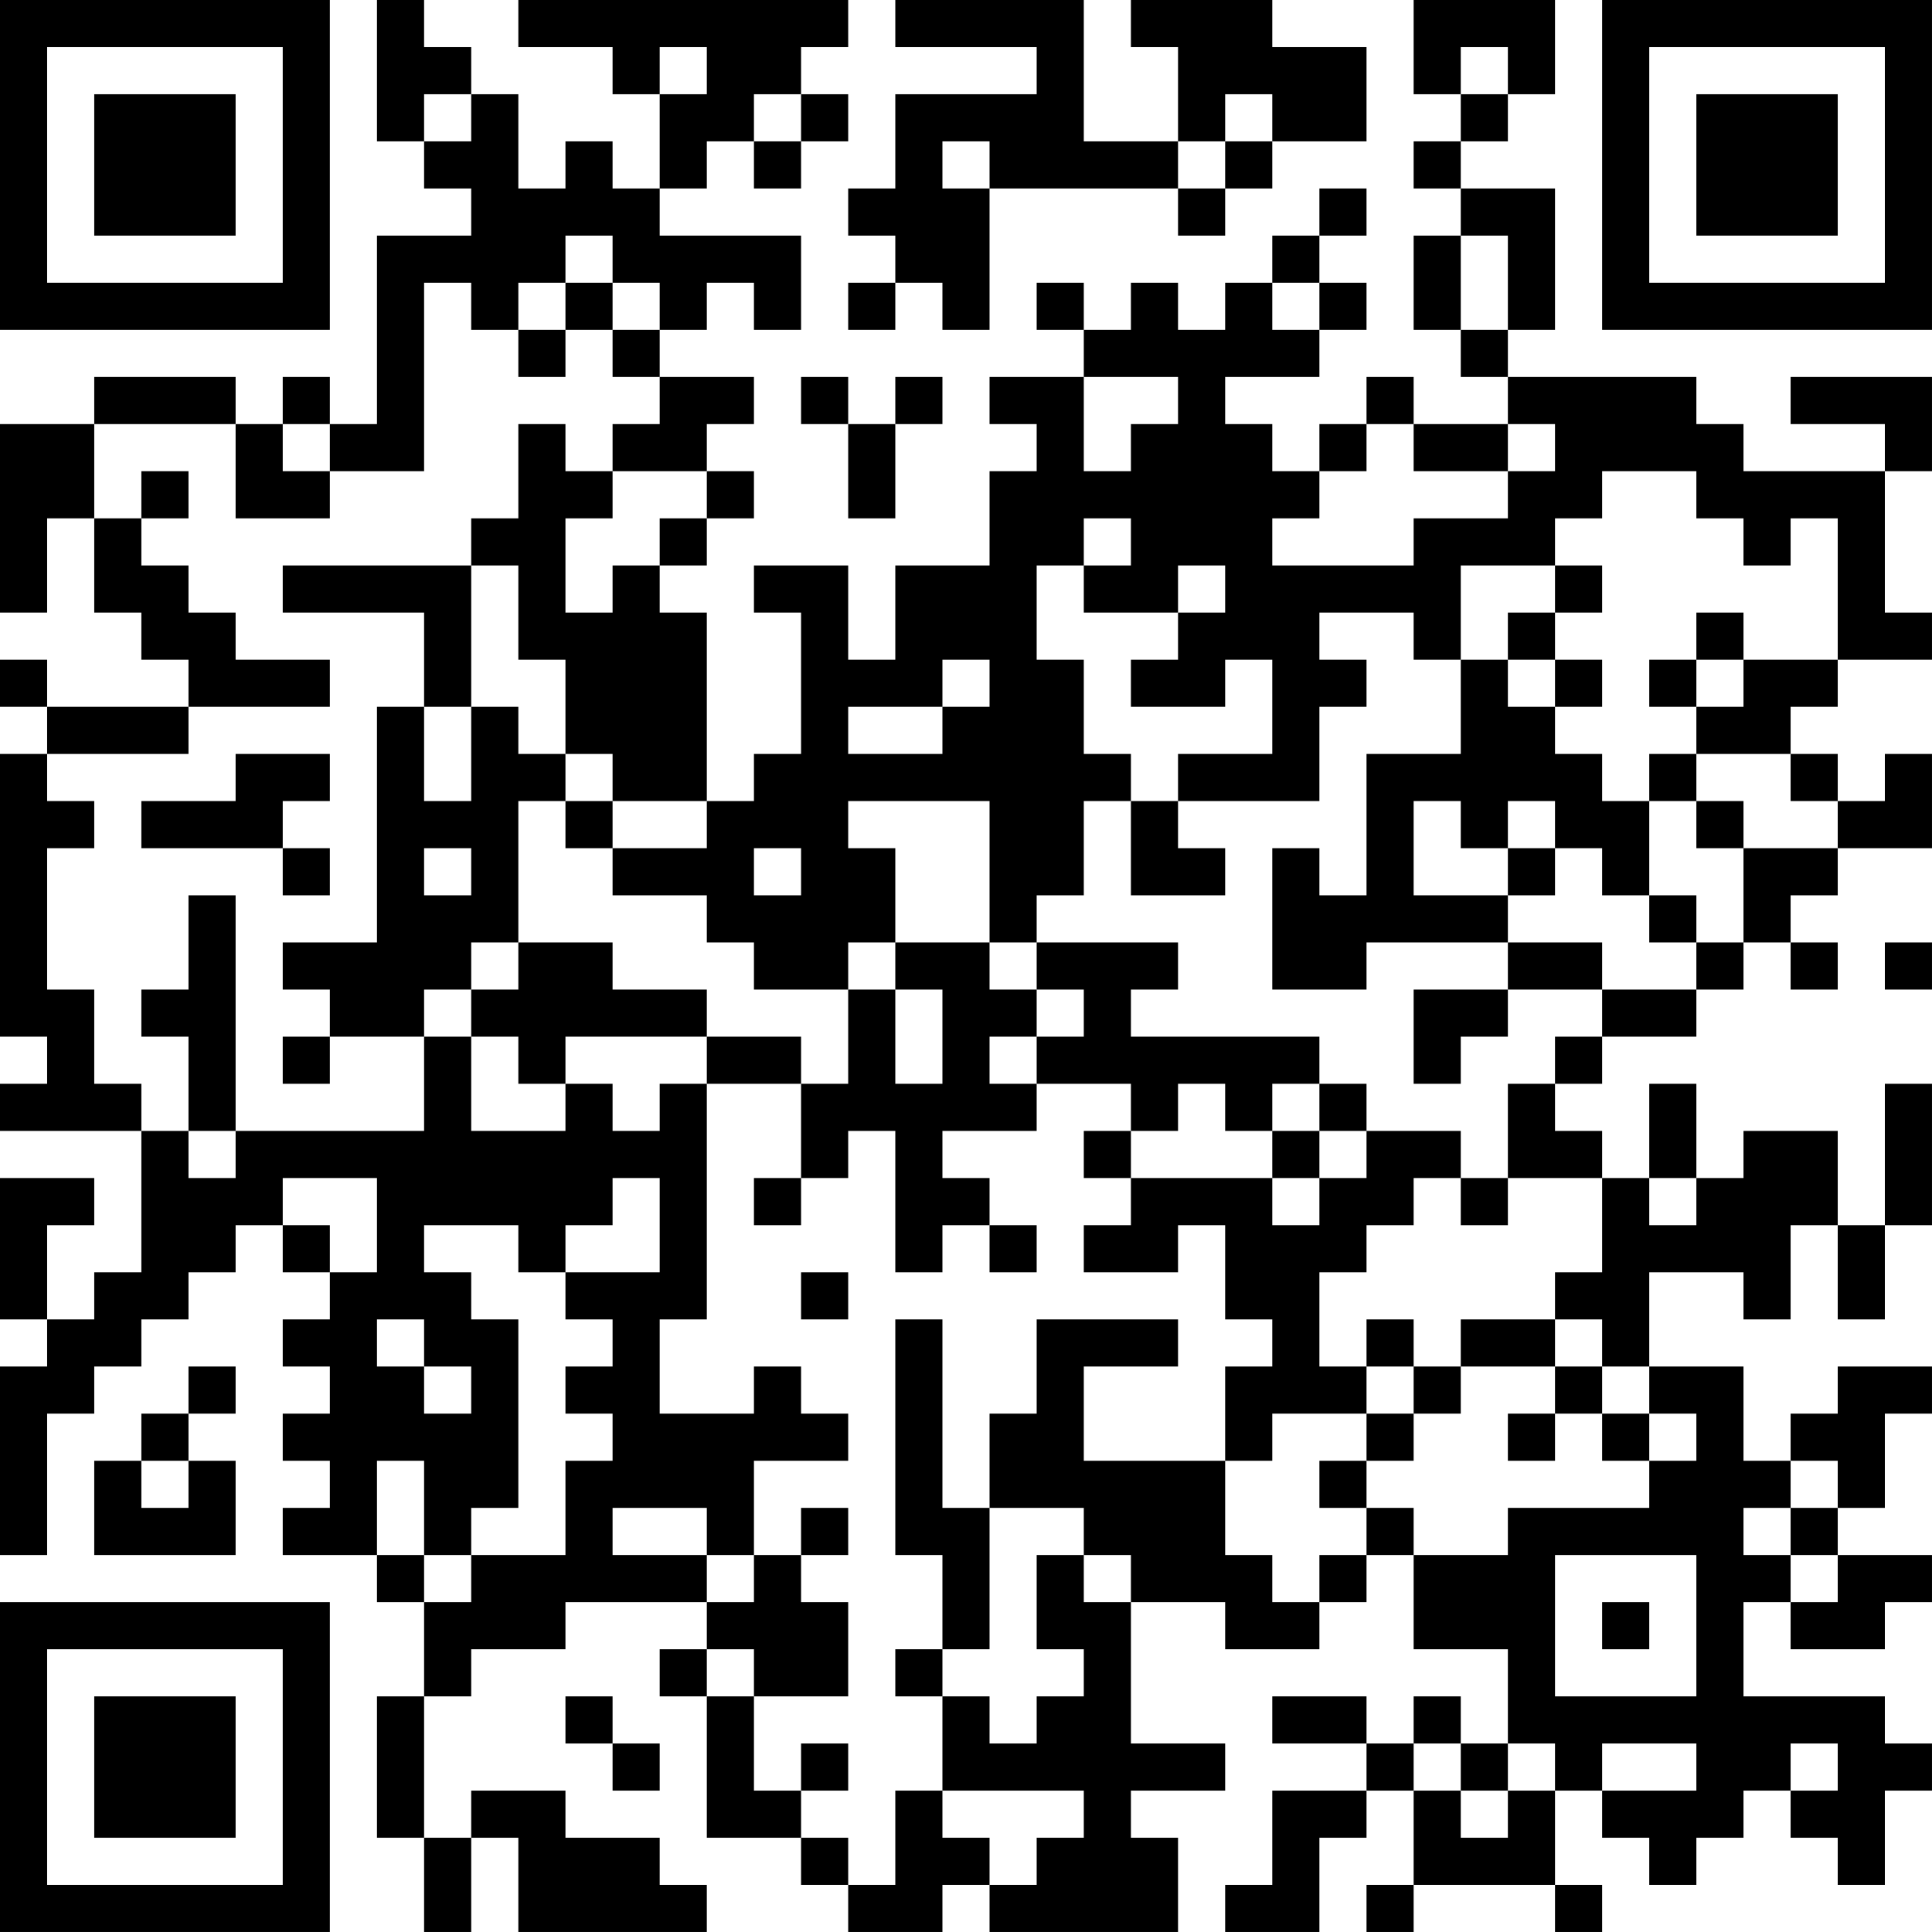 <?xml version="1.0" encoding="UTF-8"?>
<svg xmlns="http://www.w3.org/2000/svg" version="1.1" width="200" height="200" viewBox="0 0 200 200"><rect x="0" y="0" width="200" height="200" fill="#ffffff"/><g transform="scale(4.878)"><g transform="translate(0,0)"><path fill-rule="evenodd" d="M8 0L8 3L9 3L9 4L10 4L10 5L8 5L8 9L7 9L7 8L6 8L6 9L5 9L5 8L2 8L2 9L0 9L0 13L1 13L1 11L2 11L2 13L3 13L3 14L4 14L4 15L1 15L1 14L0 14L0 15L1 15L1 16L0 16L0 22L1 22L1 23L0 23L0 24L3 24L3 27L2 27L2 28L1 28L1 26L2 26L2 25L0 25L0 28L1 28L1 29L0 29L0 33L1 33L1 30L2 30L2 29L3 29L3 28L4 28L4 27L5 27L5 26L6 26L6 27L7 27L7 28L6 28L6 29L7 29L7 30L6 30L6 31L7 31L7 32L6 32L6 33L8 33L8 34L9 34L9 36L8 36L8 39L9 39L9 41L10 41L10 39L11 39L11 41L15 41L15 40L14 40L14 39L12 39L12 38L10 38L10 39L9 39L9 36L10 36L10 35L12 35L12 34L15 34L15 35L14 35L14 36L15 36L15 39L17 39L17 40L18 40L18 41L20 41L20 40L21 40L21 41L25 41L25 39L24 39L24 38L26 38L26 37L24 37L24 34L26 34L26 35L28 35L28 34L29 34L29 33L30 33L30 35L32 35L32 37L31 37L31 36L30 36L30 37L29 37L29 36L27 36L27 37L29 37L29 38L27 38L27 40L26 40L26 41L28 41L28 39L29 39L29 38L30 38L30 40L29 40L29 41L30 41L30 40L33 40L33 41L34 41L34 40L33 40L33 38L34 38L34 39L35 39L35 40L36 40L36 39L37 39L37 38L38 38L38 39L39 39L39 40L40 40L40 38L41 38L41 37L40 37L40 36L37 36L37 34L38 34L38 35L40 35L40 34L41 34L41 33L39 33L39 32L40 32L40 30L41 30L41 29L39 29L39 30L38 30L38 31L37 31L37 29L35 29L35 27L37 27L37 28L38 28L38 26L39 26L39 28L40 28L40 26L41 26L41 23L40 23L40 26L39 26L39 24L37 24L37 25L36 25L36 23L35 23L35 25L34 25L34 24L33 24L33 23L34 23L34 22L36 22L36 21L37 21L37 20L38 20L38 21L39 21L39 20L38 20L38 19L39 19L39 18L41 18L41 16L40 16L40 17L39 17L39 16L38 16L38 15L39 15L39 14L41 14L41 13L40 13L40 10L41 10L41 8L38 8L38 9L40 9L40 10L37 10L37 9L36 9L36 8L32 8L32 7L33 7L33 4L31 4L31 3L32 3L32 2L33 2L33 0L30 0L30 2L31 2L31 3L30 3L30 4L31 4L31 5L30 5L30 7L31 7L31 8L32 8L32 9L30 9L30 8L29 8L29 9L28 9L28 10L27 10L27 9L26 9L26 8L28 8L28 7L29 7L29 6L28 6L28 5L29 5L29 4L28 4L28 5L27 5L27 6L26 6L26 7L25 7L25 6L24 6L24 7L23 7L23 6L22 6L22 7L23 7L23 8L21 8L21 9L22 9L22 10L21 10L21 12L19 12L19 14L18 14L18 12L16 12L16 13L17 13L17 16L16 16L16 17L15 17L15 13L14 13L14 12L15 12L15 11L16 11L16 10L15 10L15 9L16 9L16 8L14 8L14 7L15 7L15 6L16 6L16 7L17 7L17 5L14 5L14 4L15 4L15 3L16 3L16 4L17 4L17 3L18 3L18 2L17 2L17 1L18 1L18 0L11 0L11 1L13 1L13 2L14 2L14 4L13 4L13 3L12 3L12 4L11 4L11 2L10 2L10 1L9 1L9 0ZM19 0L19 1L22 1L22 2L19 2L19 4L18 4L18 5L19 5L19 6L18 6L18 7L19 7L19 6L20 6L20 7L21 7L21 4L25 4L25 5L26 5L26 4L27 4L27 3L29 3L29 1L27 1L27 0L24 0L24 1L25 1L25 3L23 3L23 0ZM14 1L14 2L15 2L15 1ZM31 1L31 2L32 2L32 1ZM9 2L9 3L10 3L10 2ZM16 2L16 3L17 3L17 2ZM26 2L26 3L25 3L25 4L26 4L26 3L27 3L27 2ZM20 3L20 4L21 4L21 3ZM12 5L12 6L11 6L11 7L10 7L10 6L9 6L9 10L7 10L7 9L6 9L6 10L7 10L7 11L5 11L5 9L2 9L2 11L3 11L3 12L4 12L4 13L5 13L5 14L7 14L7 15L4 15L4 16L1 16L1 17L2 17L2 18L1 18L1 21L2 21L2 23L3 23L3 24L4 24L4 25L5 25L5 24L9 24L9 22L10 22L10 24L12 24L12 23L13 23L13 24L14 24L14 23L15 23L15 28L14 28L14 30L16 30L16 29L17 29L17 30L18 30L18 31L16 31L16 33L15 33L15 32L13 32L13 33L15 33L15 34L16 34L16 33L17 33L17 34L18 34L18 36L16 36L16 35L15 35L15 36L16 36L16 38L17 38L17 39L18 39L18 40L19 40L19 38L20 38L20 39L21 39L21 40L22 40L22 39L23 39L23 38L20 38L20 36L21 36L21 37L22 37L22 36L23 36L23 35L22 35L22 33L23 33L23 34L24 34L24 33L23 33L23 32L21 32L21 30L22 30L22 28L25 28L25 29L23 29L23 31L26 31L26 33L27 33L27 34L28 34L28 33L29 33L29 32L30 32L30 33L32 33L32 32L35 32L35 31L36 31L36 30L35 30L35 29L34 29L34 28L33 28L33 27L34 27L34 25L32 25L32 23L33 23L33 22L34 22L34 21L36 21L36 20L37 20L37 18L39 18L39 17L38 17L38 16L36 16L36 15L37 15L37 14L39 14L39 11L38 11L38 12L37 12L37 11L36 11L36 10L34 10L34 11L33 11L33 12L31 12L31 14L30 14L30 13L28 13L28 14L29 14L29 15L28 15L28 17L25 17L25 16L27 16L27 14L26 14L26 15L24 15L24 14L25 14L25 13L26 13L26 12L25 12L25 13L23 13L23 12L24 12L24 11L23 11L23 12L22 12L22 14L23 14L23 16L24 16L24 17L23 17L23 19L22 19L22 20L21 20L21 17L18 17L18 18L19 18L19 20L18 20L18 21L16 21L16 20L15 20L15 19L13 19L13 18L15 18L15 17L13 17L13 16L12 16L12 14L11 14L11 12L10 12L10 11L11 11L11 9L12 9L12 10L13 10L13 11L12 11L12 13L13 13L13 12L14 12L14 11L15 11L15 10L13 10L13 9L14 9L14 8L13 8L13 7L14 7L14 6L13 6L13 5ZM31 5L31 7L32 7L32 5ZM12 6L12 7L11 7L11 8L12 8L12 7L13 7L13 6ZM27 6L27 7L28 7L28 6ZM17 8L17 9L18 9L18 11L19 11L19 9L20 9L20 8L19 8L19 9L18 9L18 8ZM23 8L23 10L24 10L24 9L25 9L25 8ZM29 9L29 10L28 10L28 11L27 11L27 12L30 12L30 11L32 11L32 10L33 10L33 9L32 9L32 10L30 10L30 9ZM3 10L3 11L4 11L4 10ZM6 12L6 13L9 13L9 15L8 15L8 20L6 20L6 21L7 21L7 22L6 22L6 23L7 23L7 22L9 22L9 21L10 21L10 22L11 22L11 23L12 23L12 22L15 22L15 23L17 23L17 25L16 25L16 26L17 26L17 25L18 25L18 24L19 24L19 27L20 27L20 26L21 26L21 27L22 27L22 26L21 26L21 25L20 25L20 24L22 24L22 23L24 23L24 24L23 24L23 25L24 25L24 26L23 26L23 27L25 27L25 26L26 26L26 28L27 28L27 29L26 29L26 31L27 31L27 30L29 30L29 31L28 31L28 32L29 32L29 31L30 31L30 30L31 30L31 29L33 29L33 30L32 30L32 31L33 31L33 30L34 30L34 31L35 31L35 30L34 30L34 29L33 29L33 28L31 28L31 29L30 29L30 28L29 28L29 29L28 29L28 27L29 27L29 26L30 26L30 25L31 25L31 26L32 26L32 25L31 25L31 24L29 24L29 23L28 23L28 22L24 22L24 21L25 21L25 20L22 20L22 21L21 21L21 20L19 20L19 21L18 21L18 23L17 23L17 22L15 22L15 21L13 21L13 20L11 20L11 17L12 17L12 18L13 18L13 17L12 17L12 16L11 16L11 15L10 15L10 12ZM33 12L33 13L32 13L32 14L31 14L31 16L29 16L29 19L28 19L28 18L27 18L27 21L29 21L29 20L32 20L32 21L30 21L30 23L31 23L31 22L32 22L32 21L34 21L34 20L32 20L32 19L33 19L33 18L34 18L34 19L35 19L35 20L36 20L36 19L35 19L35 17L36 17L36 18L37 18L37 17L36 17L36 16L35 16L35 17L34 17L34 16L33 16L33 15L34 15L34 14L33 14L33 13L34 13L34 12ZM36 13L36 14L35 14L35 15L36 15L36 14L37 14L37 13ZM20 14L20 15L18 15L18 16L20 16L20 15L21 15L21 14ZM32 14L32 15L33 15L33 14ZM9 15L9 17L10 17L10 15ZM5 16L5 17L3 17L3 18L6 18L6 19L7 19L7 18L6 18L6 17L7 17L7 16ZM24 17L24 19L26 19L26 18L25 18L25 17ZM30 17L30 19L32 19L32 18L33 18L33 17L32 17L32 18L31 18L31 17ZM9 18L9 19L10 19L10 18ZM16 18L16 19L17 19L17 18ZM4 19L4 21L3 21L3 22L4 22L4 24L5 24L5 19ZM10 20L10 21L11 21L11 20ZM40 20L40 21L41 21L41 20ZM19 21L19 23L20 23L20 21ZM22 21L22 22L21 22L21 23L22 23L22 22L23 22L23 21ZM25 23L25 24L24 24L24 25L27 25L27 26L28 26L28 25L29 25L29 24L28 24L28 23L27 23L27 24L26 24L26 23ZM27 24L27 25L28 25L28 24ZM6 25L6 26L7 26L7 27L8 27L8 25ZM13 25L13 26L12 26L12 27L11 27L11 26L9 26L9 27L10 27L10 28L11 28L11 32L10 32L10 33L9 33L9 31L8 31L8 33L9 33L9 34L10 34L10 33L12 33L12 31L13 31L13 30L12 30L12 29L13 29L13 28L12 28L12 27L14 27L14 25ZM35 25L35 26L36 26L36 25ZM17 27L17 28L18 28L18 27ZM8 28L8 29L9 29L9 30L10 30L10 29L9 29L9 28ZM19 28L19 33L20 33L20 35L19 35L19 36L20 36L20 35L21 35L21 32L20 32L20 28ZM4 29L4 30L3 30L3 31L2 31L2 33L5 33L5 31L4 31L4 30L5 30L5 29ZM29 29L29 30L30 30L30 29ZM3 31L3 32L4 32L4 31ZM38 31L38 32L37 32L37 33L38 33L38 34L39 34L39 33L38 33L38 32L39 32L39 31ZM17 32L17 33L18 33L18 32ZM33 33L33 36L36 36L36 33ZM34 34L34 35L35 35L35 34ZM12 36L12 37L13 37L13 38L14 38L14 37L13 37L13 36ZM17 37L17 38L18 38L18 37ZM30 37L30 38L31 38L31 39L32 39L32 38L33 38L33 37L32 37L32 38L31 38L31 37ZM34 37L34 38L36 38L36 37ZM38 37L38 38L39 38L39 37ZM0 0L0 7L7 7L7 0ZM1 1L1 6L6 6L6 1ZM2 2L2 5L5 5L5 2ZM34 0L34 7L41 7L41 0ZM35 1L35 6L40 6L40 1ZM36 2L36 5L39 5L39 2ZM0 34L0 41L7 41L7 34ZM1 35L1 40L6 40L6 35ZM2 36L2 39L5 39L5 36Z" fill="#000000"/></g></g></svg>
